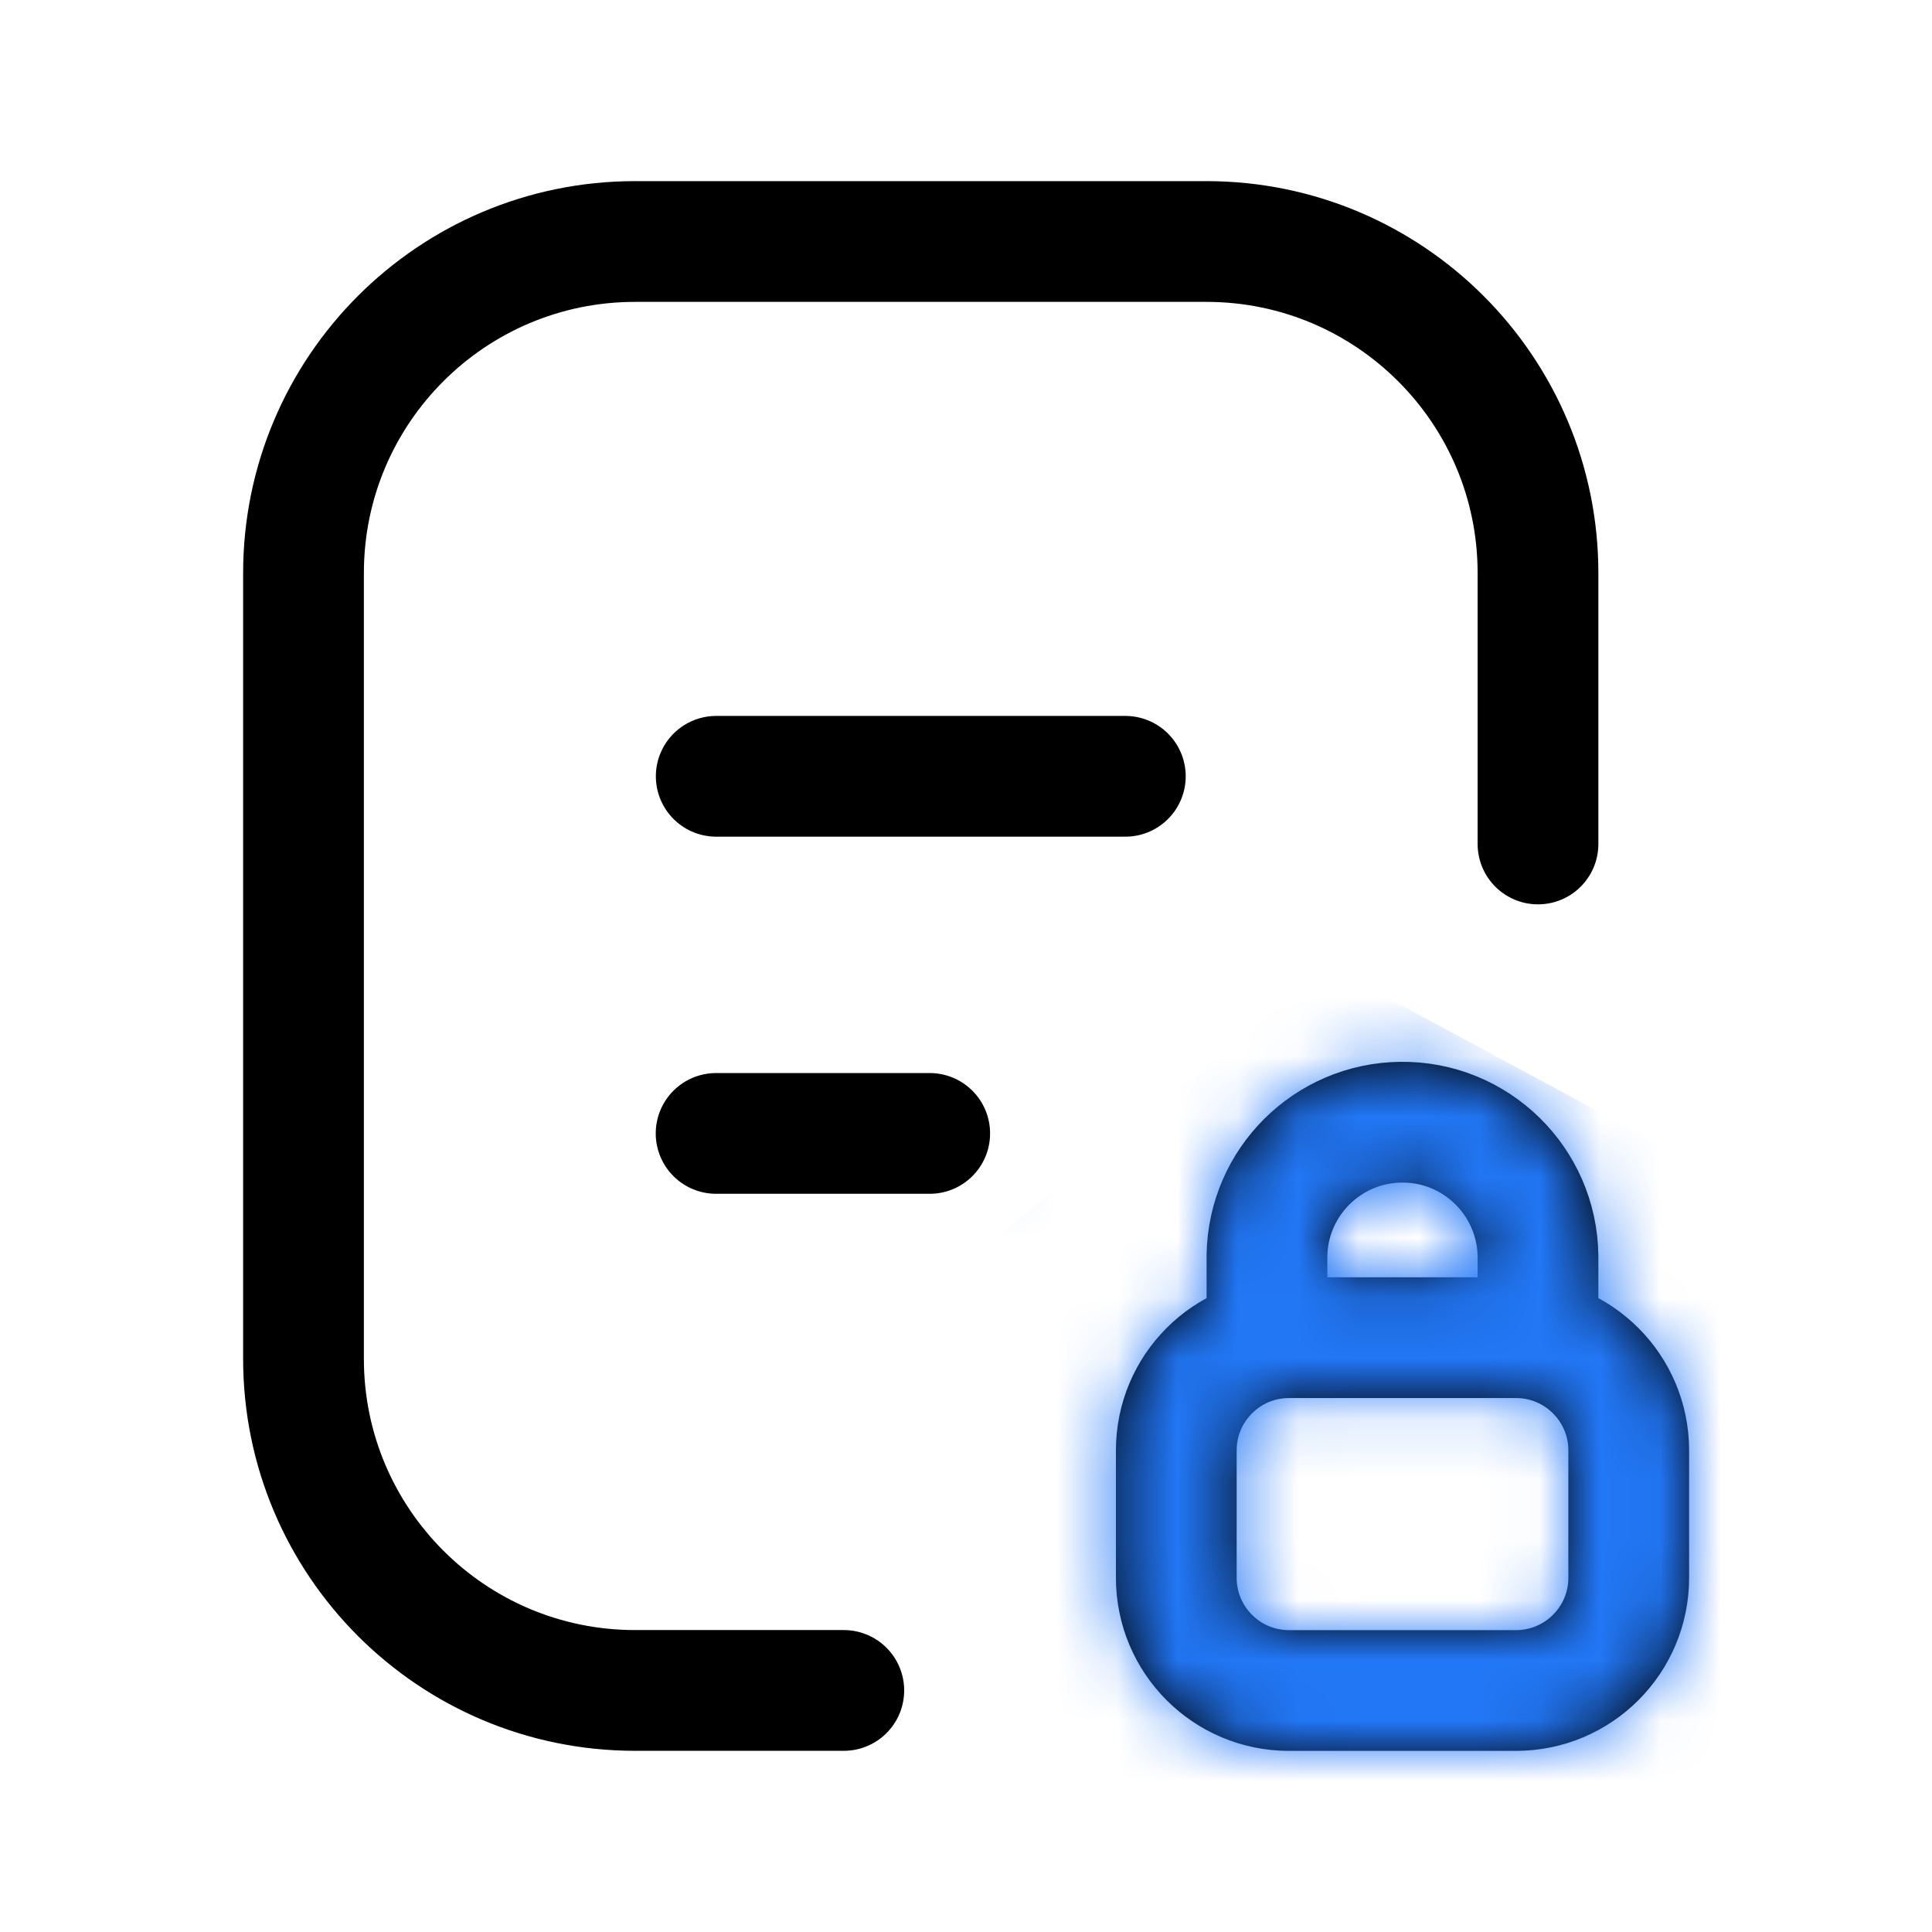 <svg width="32" height="32" viewBox="0 0 32 32" fill="none" xmlns="http://www.w3.org/2000/svg">
<path d="M13.976 27.999H10.52C7.486 27.999 5.027 25.54 5.027 22.506V9.492C5.027 6.459 7.486 4 10.52 4H19.981C23.015 4 25.474 6.459 25.474 9.492V13.979M18.639 12.858H11.863M15.399 18.773H11.861M25.474 22.192V20.804C25.458 19.564 24.441 18.571 23.202 18.587C21.988 18.602 21.005 19.579 20.985 20.793V22.192M25.11 28H21.349C20.319 28 19.483 27.165 19.483 26.133V24.023C19.483 22.992 20.319 22.156 21.349 22.156H25.11C26.14 22.156 26.977 22.992 26.977 24.023V26.133C26.977 27.165 26.14 28 25.11 28Z" stroke="black" stroke-width="2" stroke-linecap="round" stroke-linejoin="round"/>
<mask id="mask0_2234_36699" style="mask-type:alpha" maskUnits="userSpaceOnUse" x="4" y="3" width="24" height="26">
<path d="M13.974 27.999H10.518C7.484 27.999 5.026 25.54 5.026 22.506V9.492C5.026 6.459 7.484 4 10.518 4H19.979C23.013 4 25.473 6.459 25.473 9.492V13.979M18.638 12.858H11.861M15.398 18.773H11.86M25.472 22.192V20.804C25.456 19.564 24.439 18.571 23.2 18.587C21.986 18.602 21.004 19.579 20.983 20.793V22.192M25.108 28H21.347C20.317 28 19.482 27.165 19.482 26.133V24.023C19.482 22.992 20.317 22.156 21.347 22.156H25.108C26.139 22.156 26.975 22.992 26.975 24.023V26.133C26.975 27.165 26.139 28 25.108 28Z" stroke="black" stroke-width="2" stroke-linecap="round" stroke-linejoin="round"/>
</mask>
<g mask="url(#mask0_2234_36699)">
<path d="M22 16L30.666 20.667L32.666 33.333H19.333L14.666 22L22 16Z" fill="#2277F6"/>
</g>
</svg>
